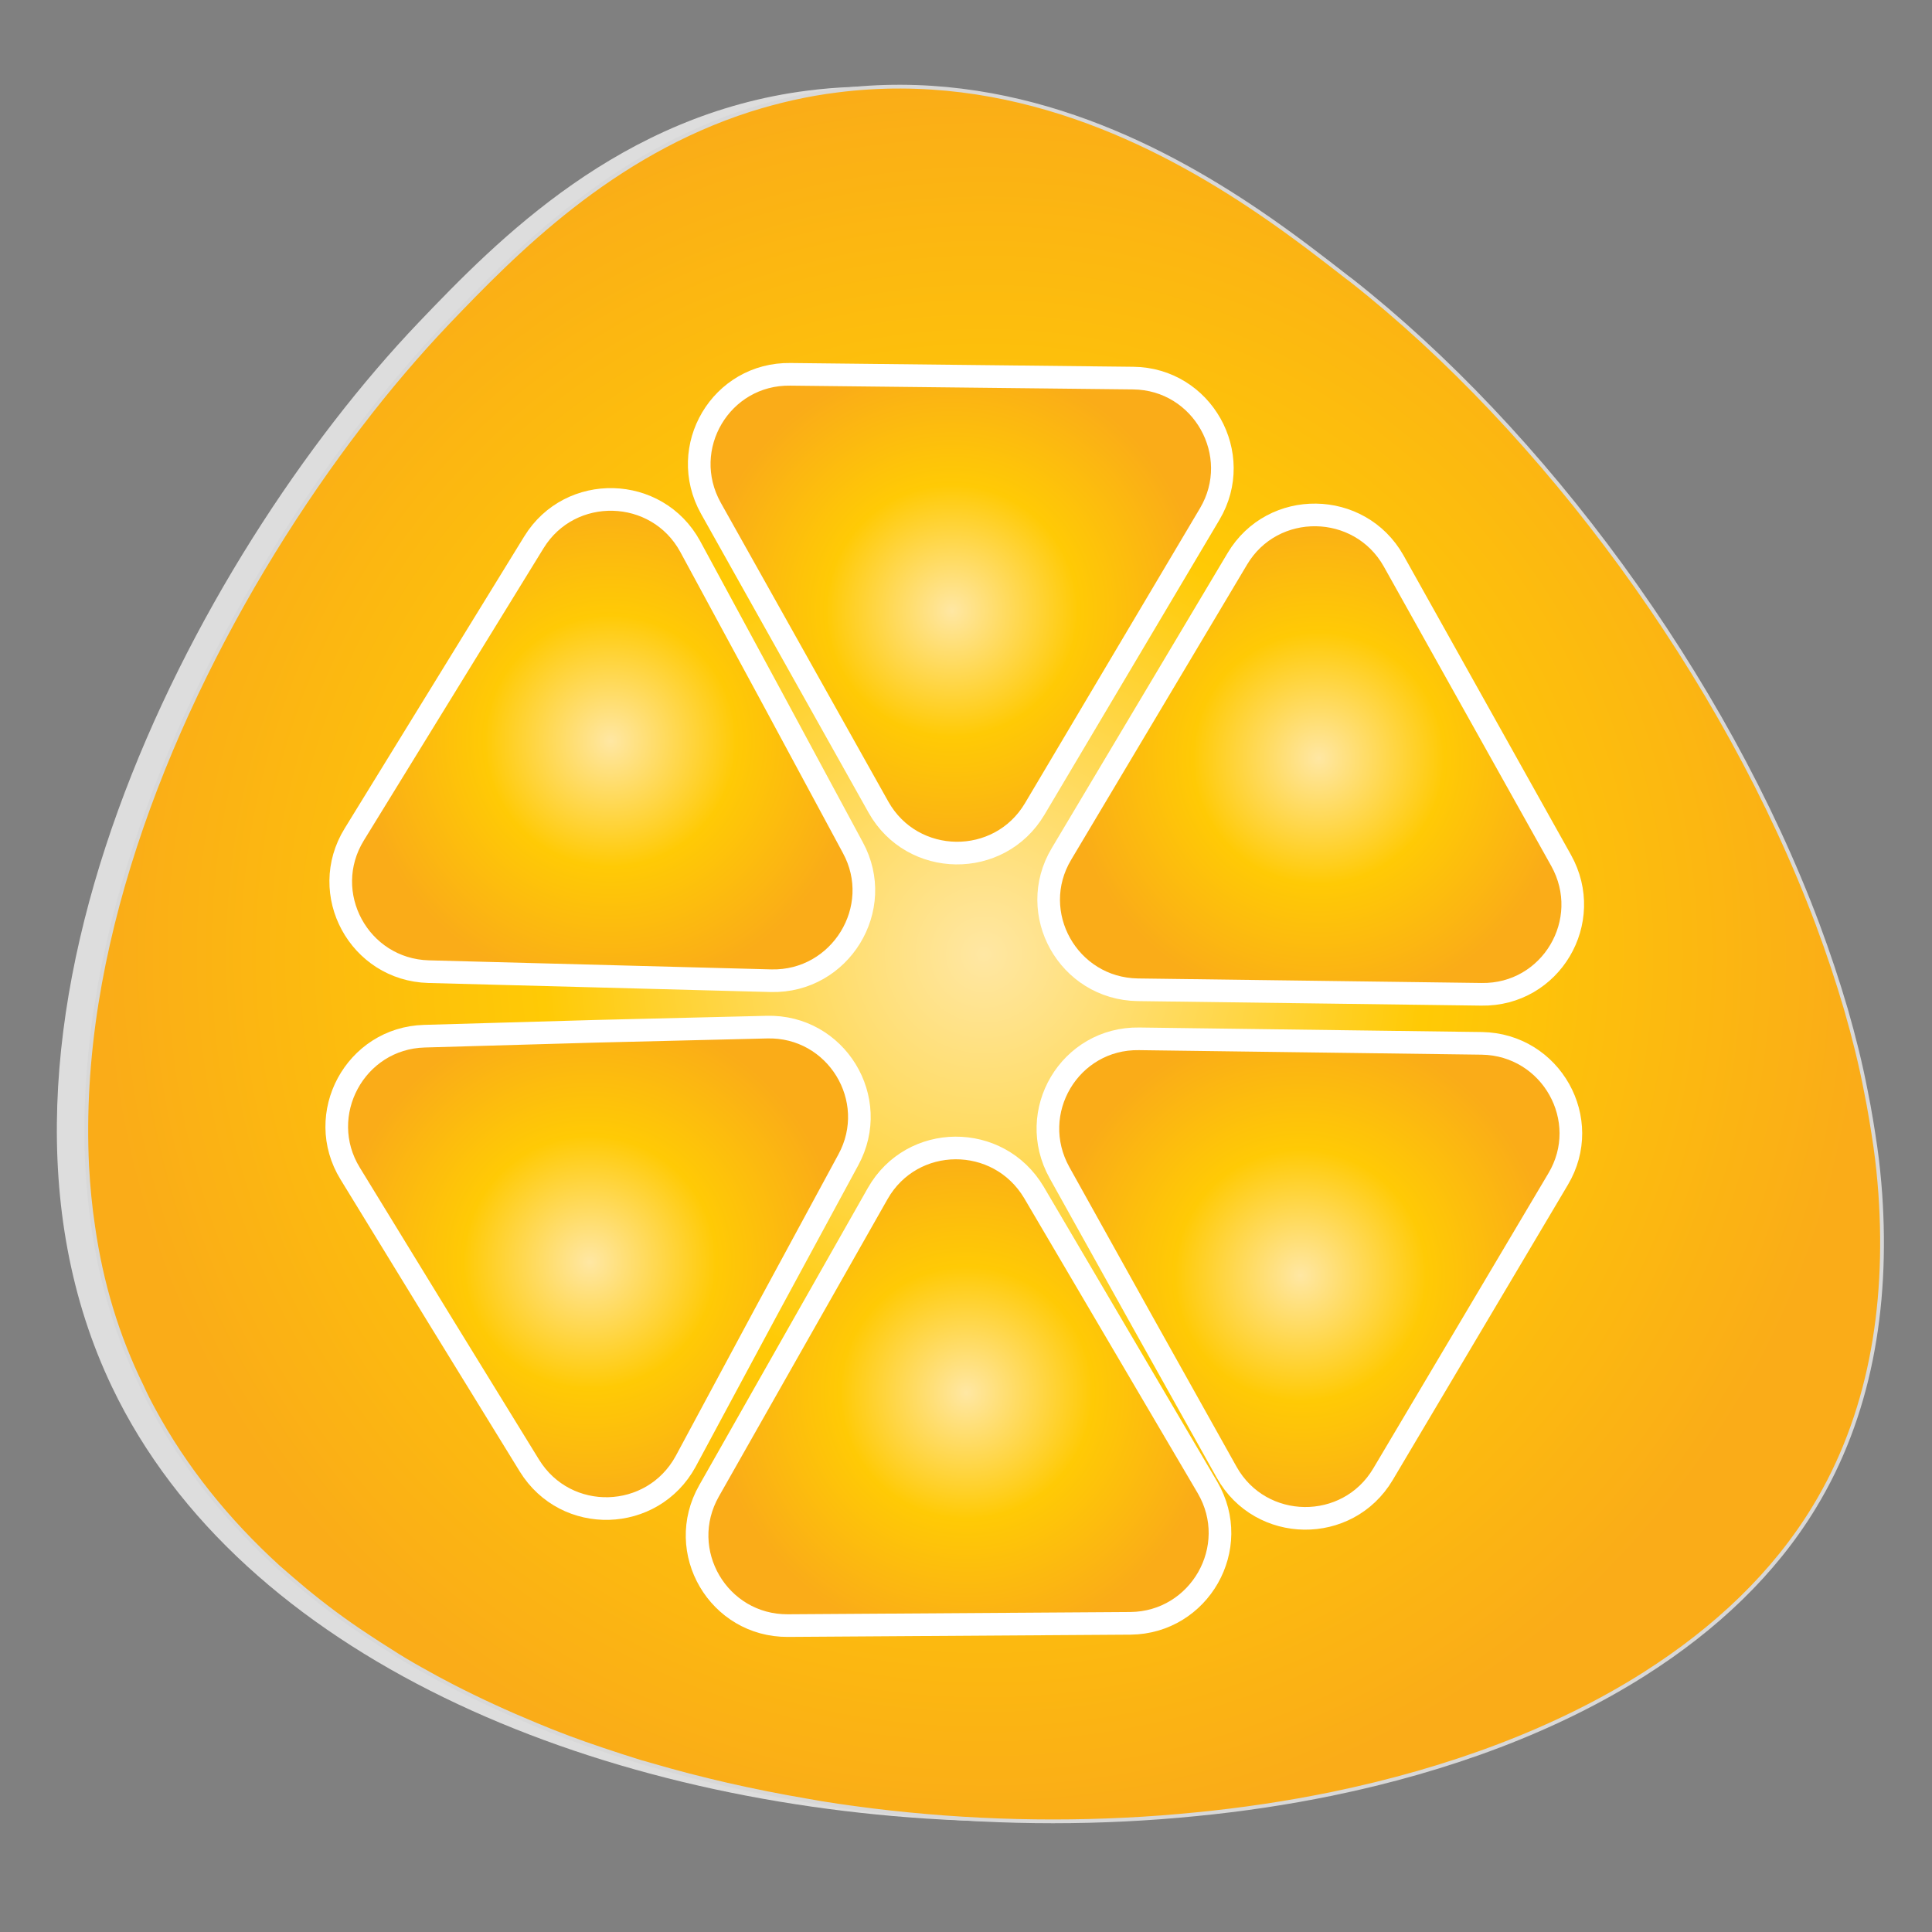 <?xml version="1.0" encoding="utf-8"?>
<!-- Generator: Adobe Illustrator 24.0.1, SVG Export Plug-In . SVG Version: 6.00 Build 0)  -->
<svg version="1.1" id="Layer_1" xmlns="http://www.w3.org/2000/svg" xmlns:xlink="http://www.w3.org/1999/xlink" x="0px" y="0px"
	 viewBox="0 0 512 512" style="enable-background:new 0 0 512 512;" xml:space="preserve">
<rect x="0" y="0" width="512" height="512" fill="#808080" stroke="none"/>
<style type="text/css">
	.st0{fill:#DDDDDD;}
	.st1{fill:url(#SVGID_1_);stroke:#D8D8D8;stroke-miterlimit:10;}
	.st2{fill:none;stroke:#333333;stroke-width:18;stroke-miterlimit:10;}
	.st3{fill-rule:evenodd;clip-rule:evenodd;fill:url(#SVGID_2_);stroke:#FFFFFF;stroke-width:6;stroke-miterlimit:10;}
	.st4{fill-rule:evenodd;clip-rule:evenodd;fill:url(#SVGID_3_);stroke:#FFFFFF;stroke-width:6;stroke-miterlimit:10;}
	.st5{fill-rule:evenodd;clip-rule:evenodd;fill:url(#SVGID_4_);stroke:#FFFFFF;stroke-width:6;stroke-miterlimit:10;}
	.st6{fill-rule:evenodd;clip-rule:evenodd;fill:url(#SVGID_5_);stroke:#FFFFFF;stroke-width:6;stroke-miterlimit:10;}
	.st7{fill-rule:evenodd;clip-rule:evenodd;fill:url(#SVGID_6_);stroke:#FFFFFF;stroke-width:6;stroke-miterlimit:10;}
	.st8{fill-rule:evenodd;clip-rule:evenodd;fill:url(#SVGID_7_);stroke:#FFFFFF;stroke-width:6;stroke-miterlimit:10;}
</style>
<path class="st0" d="M110.9,85.5c21.1-22.1,53.5-55.2,103.2-61.5c61.5-7.8,110.5,30.3,135,49.4c94.1,73.2,180.2,233.3,124,326
	c-72.8,120-374.9,111.4-443.4-31.8C-15,274.1,51.5,147.8,110.9,85.5z"/>
<radialGradient id="SVGID_1_" cx="260.75" cy="252.901" r="233.947" gradientUnits="userSpaceOnUse">
	<stop  offset="0" style="stop-color:#FFE7A3"/>
	<stop  offset="0.5" style="stop-color:#FFCA05"/>
	<stop  offset="1" style="stop-color:#FAAC18"/>
</radialGradient>
<path class="st1" d="M480.8,399.4c-10.6,17.5-26.1,32.2-45,44.2c-23.3,14.8-51.8,25.4-82.9,31.8c-11.7,2.4-23.7,4.2-36,5.4h0
	c-24.9,2.5-50.7,2.5-76.1,0c-6.3-0.6-12.6-1.4-18.8-2.3c-2.8-0.4-5.7-0.9-8.5-1.4c-14-2.4-27.7-5.5-41-9.4c0,0,0,0,0,0
	c-0.8-0.2-1.6-0.5-2.5-0.7c-3.5-1.1-7-2.2-10.5-3.4c-6-2-11.9-4.2-17.6-6.6l0,0v0c-7.5-3.1-14.9-6.5-21.9-10.1
	c-2.9-1.5-5.7-3-8.5-4.6c-2.7-1.5-5.4-3.1-8-4.8c-2.1-1.3-4.1-2.6-6.2-4c-5.8-3.8-11.3-7.9-16.5-12.2c-2.4-2-4.7-4-7-6
	c-13.5-12.3-24.8-26.3-33.2-41.9c-1.1-2-2.1-4-3-6C31,354,26.8,339.8,24.7,325.1c-0.8-5.3-1.3-10.6-1.6-16
	c-0.7-14.2,0.2-28.7,2.5-43.2c8.9-55.8,38.2-111.7,69.8-153c7.7-10.1,15.6-19.3,23.3-27.4c17.7-18.5,43.2-44.6,80.1-56.4
	c7.3-2.3,15-4.1,23.1-5.1c45.8-5.8,84.6,13.8,111.6,32.1c9.3,6.3,17.1,12.4,23.4,17.3c0.4,0.3,0.8,0.6,1.2,0.9
	c50.7,39.9,98.9,104.8,123.6,170.7c2.8,7.5,5.3,15,7.5,22.5c2.1,7.3,3.9,14.5,5.3,21.8c1,4.9,1.8,9.9,2.5,14.7
	c0.6,4.2,1,8.3,1.3,12.4C500.4,346.8,495.4,375.4,480.8,399.4z"/>
<path class="st2" d="M237.8,380.5"/>
<path class="st2" d="M237.8,439.4"/>
<path class="st2" d="M237.8,68"/>
<path class="st2" d="M275.8,380.5"/>
<path class="st2" d="M275.8,439.4"/>
<path class="st2" d="M275.8,68"/>
<path class="st2" d="M275.8,129.3"/>
<radialGradient id="SVGID_2_" cx="166.917" cy="315.258" r="66.668" gradientTransform="matrix(0.998 5.810041e-02 5.810041e-02 -0.998 -23.093 501.316)" gradientUnits="userSpaceOnUse">
	<stop  offset="0" style="stop-color:#FFE7A3"/>
	<stop  offset="0.5" style="stop-color:#FFCA05"/>
	<stop  offset="1" style="stop-color:#FAAC18"/>
</radialGradient>
<path class="st3" d="M226,224.6c8.8,16.1-3.3,35.7-21.6,35.3l-45.4-1.2l-45.4-1.2c-18.4-0.5-29.4-20.7-19.7-36.4l23.8-38.7
	l23.8-38.7c9.6-15.6,32.6-15,41.4,1.1l21.6,39.9L226,224.6z"/>
<radialGradient id="SVGID_3_" cx="169.428" cy="177.013" r="67.079" gradientTransform="matrix(0.998 5.810041e-02 5.810041e-02 -0.998 -23.093 501.316)" gradientUnits="userSpaceOnUse">
	<stop  offset="0" style="stop-color:#FFE7A3"/>
	<stop  offset="0.5" style="stop-color:#FFCA05"/>
	<stop  offset="1" style="stop-color:#FAAC18"/>
</radialGradient>
<path class="st4" d="M203.2,272.2c18.4-0.5,30.4,19.1,21.6,35.2l-21.6,39.9l-21.5,40c-8.8,16.1-31.7,16.8-41.4,1.1l-23.8-38.7
	L92.8,311c-9.6-15.6,1.3-35.9,19.7-36.4l45.4-1.3L203.2,272.2z"/>
<radialGradient id="SVGID_4_" cx="354.548" cy="321.649" r="66.749" gradientTransform="matrix(0.998 5.810041e-02 5.810041e-02 -0.998 -23.093 501.316)" gradientUnits="userSpaceOnUse">
	<stop  offset="0" style="stop-color:#FFE7A3"/>
	<stop  offset="0.5" style="stop-color:#FFCA05"/>
	<stop  offset="1" style="stop-color:#FAAC18"/>
</radialGradient>
<path class="st5" d="M301.5,262.3c-18.4-0.3-29.6-20.3-20.2-36l23.3-39.1l23.3-39.1c9.4-15.8,32.4-15.4,41.4,0.5l22.2,39.7
	l22.2,39.7c9,16.1-2.7,35.8-21.1,35.5l-45.4-0.6L301.5,262.3z"/>
<radialGradient id="SVGID_5_" cx="357.75" cy="184.465" r="66.78" gradientTransform="matrix(0.998 5.810041e-02 5.810041e-02 -0.998 -23.093 501.316)" gradientUnits="userSpaceOnUse">
	<stop  offset="0" style="stop-color:#FFE7A3"/>
	<stop  offset="0.5" style="stop-color:#FFCA05"/>
	<stop  offset="1" style="stop-color:#FAAC18"/>
</radialGradient>
<path class="st6" d="M280.8,310.8c-9-16.1,2.7-35.8,21.1-35.5l45.4,0.6l45.4,0.6c18.4,0.3,29.6,20.3,20.2,36l-23.2,39.1l-23.2,39.1
	c-9.4,15.8-32.4,15.5-41.4-0.5l-22.2-39.7L280.8,310.8z"/>
<radialGradient id="SVGID_6_" cx="271.124" cy="148.277" r="66.953" gradientTransform="matrix(0.998 5.810041e-02 5.810041e-02 -0.998 -23.093 501.316)" gradientUnits="userSpaceOnUse">
	<stop  offset="0" style="stop-color:#FFE7A3"/>
	<stop  offset="0.5" style="stop-color:#FFCA05"/>
	<stop  offset="1" style="stop-color:#FAAC18"/>
</radialGradient>
<path class="st7" d="M232.6,316.3c9.1-16,32-16.1,41.4-0.3l23,39.1l23,39.1c9.3,15.9-2.1,35.8-20.4,36l-45.4,0.3l-45.4,0.3
	c-18.4,0.1-30-19.7-20.9-35.7l22.4-39.5L232.6,316.3z"/>
<radialGradient id="SVGID_7_" cx="255.253" cy="355.013" r="66.787" gradientTransform="matrix(0.998 5.810041e-02 5.810041e-02 -0.998 -23.093 501.316)" gradientUnits="userSpaceOnUse">
	<stop  offset="0" style="stop-color:#FFE7A3"/>
	<stop  offset="0.5" style="stop-color:#FFCA05"/>
	<stop  offset="1" style="stop-color:#FAAC18"/>
</radialGradient>
<path class="st8" d="M274.2,214.4c-9.4,15.8-32.4,15.5-41.4-0.5l-22.2-39.6l-22.2-39.6c-9-16.1,2.7-35.8,21.1-35.5l45.4,0.5
	l45.4,0.5c18.4,0.2,29.6,20.3,20.3,36l-23.2,39.1L274.2,214.4z"/>
</svg>
